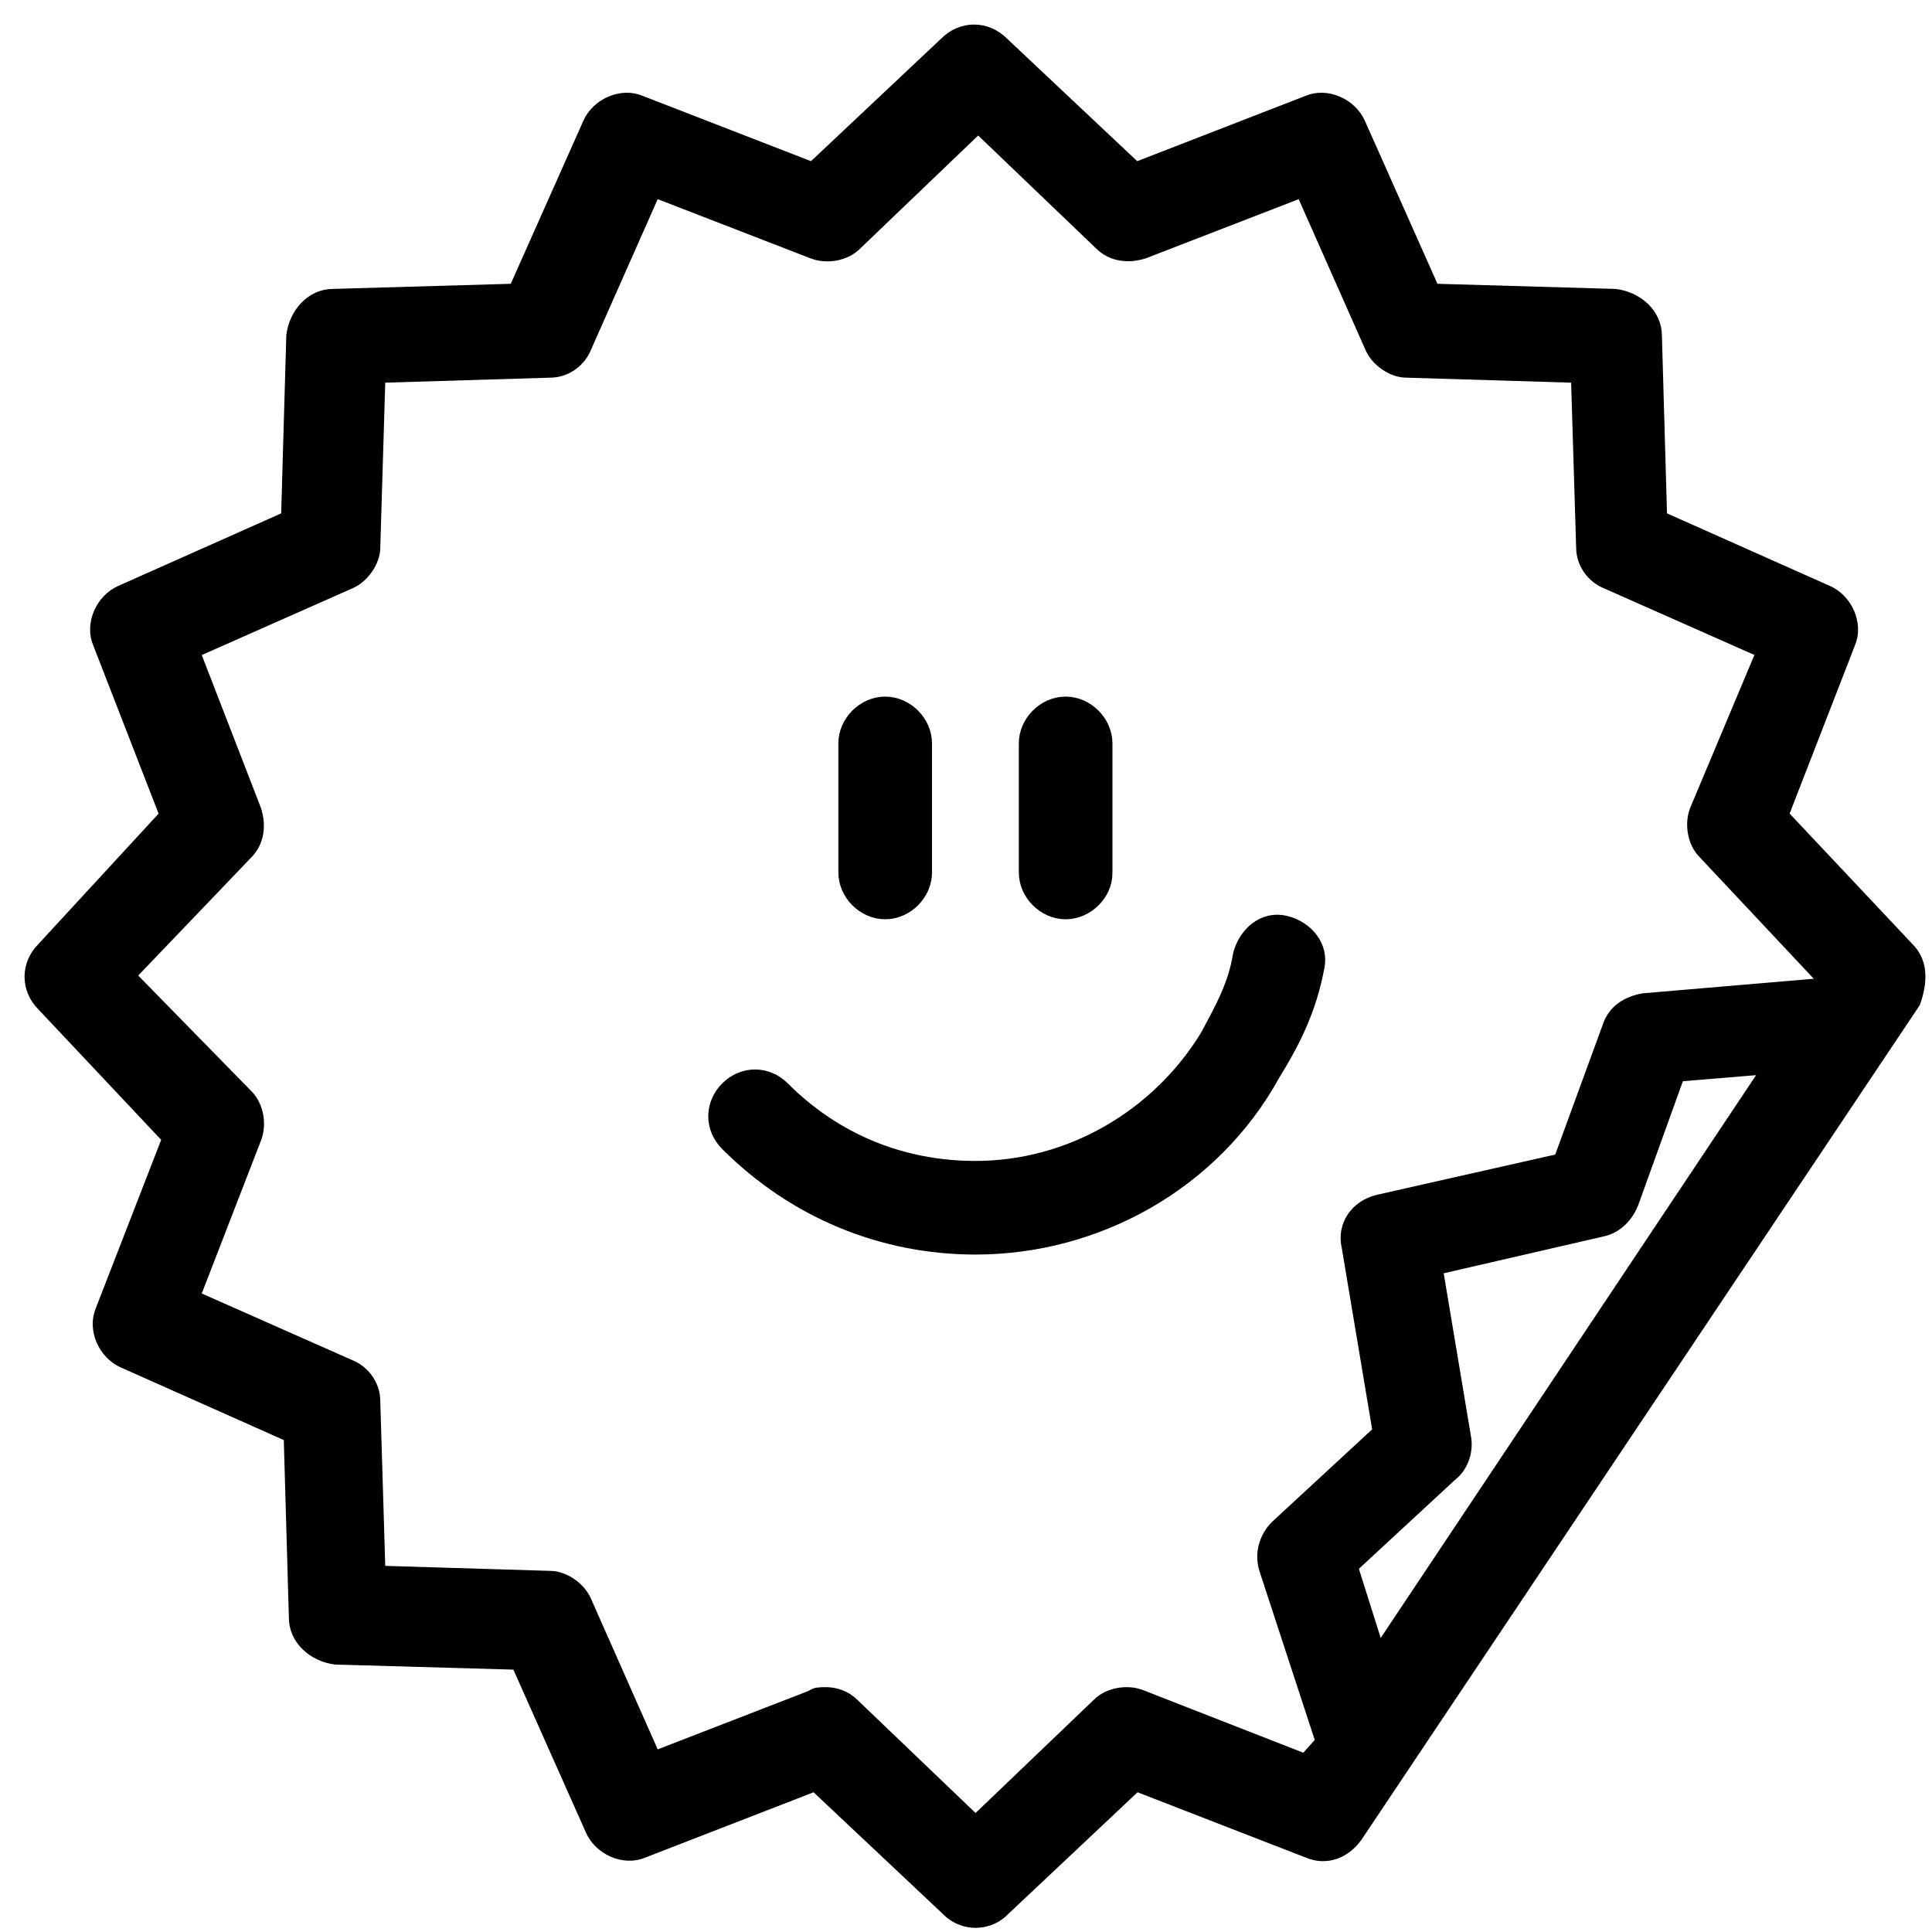 <svg width="59" height="59" viewBox="0 0 59 59" fill="none" xmlns="http://www.w3.org/2000/svg">
  <g id="warranty">
    <path d="M27.032 27.823C26.402 27.823 25.852 27.273 25.852 26.642V22.703C25.852 22.073 26.402 21.523 27.032 21.523C27.663 21.523 28.212 22.073 28.212 22.703V26.642C28.212 27.273 27.663 27.823 27.032 27.823Z" fill="currentColor" stroke="currentColor" stroke-width="0.5" stroke-miterlimit="10"/>
    <path d="M32.542 27.823C31.913 27.823 31.363 27.273 31.363 26.642V22.703C31.363 22.073 31.913 21.523 32.542 21.523C33.172 21.523 33.722 22.073 33.722 22.703V26.642C33.733 27.273 33.172 27.823 32.542 27.823Z" fill="currentColor" stroke="currentColor" stroke-width="0.5" stroke-miterlimit="10"/>
    <path d="M29.792 38.062C26.952 38.062 24.282 36.962 22.232 34.913C21.762 34.443 21.762 33.733 22.232 33.263C22.702 32.792 23.412 32.792 23.882 33.263C25.462 34.843 27.502 35.703 29.792 35.703C32.702 35.703 35.382 34.123 36.882 31.683C37.352 30.812 37.752 30.102 37.902 29.163C38.062 28.532 38.612 28.062 39.242 28.212C39.872 28.363 40.342 28.922 40.192 29.552C39.952 30.812 39.482 31.762 38.852 32.782C37.032 36.093 33.492 38.062 29.792 38.062Z" fill="currentColor" stroke="currentColor" stroke-width="0.5" stroke-miterlimit="10"/>
    <path d="M58.222 29.003L54.362 24.902L56.412 19.622C56.652 19.073 56.332 18.363 55.782 18.122L50.662 15.842L50.502 10.252C50.502 9.623 49.953 9.153 49.322 9.073L43.733 8.912L41.453 3.792C41.212 3.243 40.502 2.922 39.953 3.163L34.672 5.212L30.573 1.353C30.102 0.882 29.392 0.882 28.922 1.353L24.823 5.212L19.542 3.163C18.992 2.922 18.282 3.243 18.042 3.792L15.762 8.912L10.172 9.073C9.542 9.073 9.073 9.623 8.993 10.252L8.832 15.842L3.712 18.122C3.162 18.363 2.842 19.073 3.082 19.622L5.133 24.902L1.353 29.003C0.882 29.473 0.882 30.183 1.353 30.652L5.212 34.752L3.162 40.032C2.922 40.583 3.242 41.292 3.792 41.532L8.912 43.812L9.072 49.403C9.072 50.032 9.623 50.502 10.252 50.583L15.842 50.742L18.122 55.862C18.363 56.413 19.073 56.733 19.622 56.492L24.902 54.443L29.003 58.303C29.242 58.542 29.552 58.623 29.792 58.623C30.032 58.623 30.343 58.542 30.582 58.303L34.682 54.443L39.962 56.492C40.513 56.733 41.062 56.492 41.383 56.023L58.402 30.582C58.622 29.953 58.623 29.402 58.222 29.003ZM42.083 50.593L41.212 47.833L44.282 44.992C44.602 44.752 44.752 44.282 44.672 43.892L43.803 38.693L48.922 37.513C49.312 37.432 49.632 37.123 49.792 36.722L51.212 32.782L54.123 32.542L42.083 50.593ZM39.873 53.822L34.833 51.852C34.443 51.693 33.883 51.773 33.572 52.093L29.792 55.712L26.012 52.093C25.773 51.852 25.462 51.773 25.223 51.773C25.062 51.773 24.902 51.773 24.832 51.852L19.953 53.742L17.823 48.932C17.663 48.542 17.192 48.222 16.802 48.222L11.522 48.062L11.363 42.782C11.363 42.312 11.042 41.913 10.652 41.763L5.842 39.633L7.732 34.752C7.893 34.362 7.813 33.803 7.493 33.492L3.873 29.793L7.493 26.012C7.813 25.692 7.883 25.223 7.732 24.753L5.842 19.872L10.652 17.742C11.042 17.582 11.363 17.113 11.363 16.723L11.522 11.443L16.802 11.283C17.273 11.283 17.672 10.963 17.823 10.572L19.953 5.763L24.832 7.652C25.223 7.812 25.782 7.732 26.093 7.412L29.872 3.792L33.652 7.412C33.972 7.732 34.442 7.802 34.912 7.652L39.792 5.763L41.922 10.572C42.082 10.963 42.553 11.283 42.943 11.283L48.222 11.443L48.383 16.723C48.383 17.192 48.703 17.593 49.093 17.742L53.902 19.872L51.852 24.753C51.693 25.142 51.773 25.703 52.093 26.012L55.792 29.953L55.712 30.113L50.203 30.582C49.733 30.663 49.333 30.902 49.182 31.372L47.682 35.472L42.093 36.733C41.462 36.892 41.072 37.443 41.222 38.072L42.172 43.742L39.022 46.653C38.702 46.972 38.553 47.443 38.703 47.913L40.432 53.193L39.873 53.822Z" fill="currentColor" stroke="currentColor" stroke-width="0.5" stroke-miterlimit="10"/>
  </g>
</svg>
